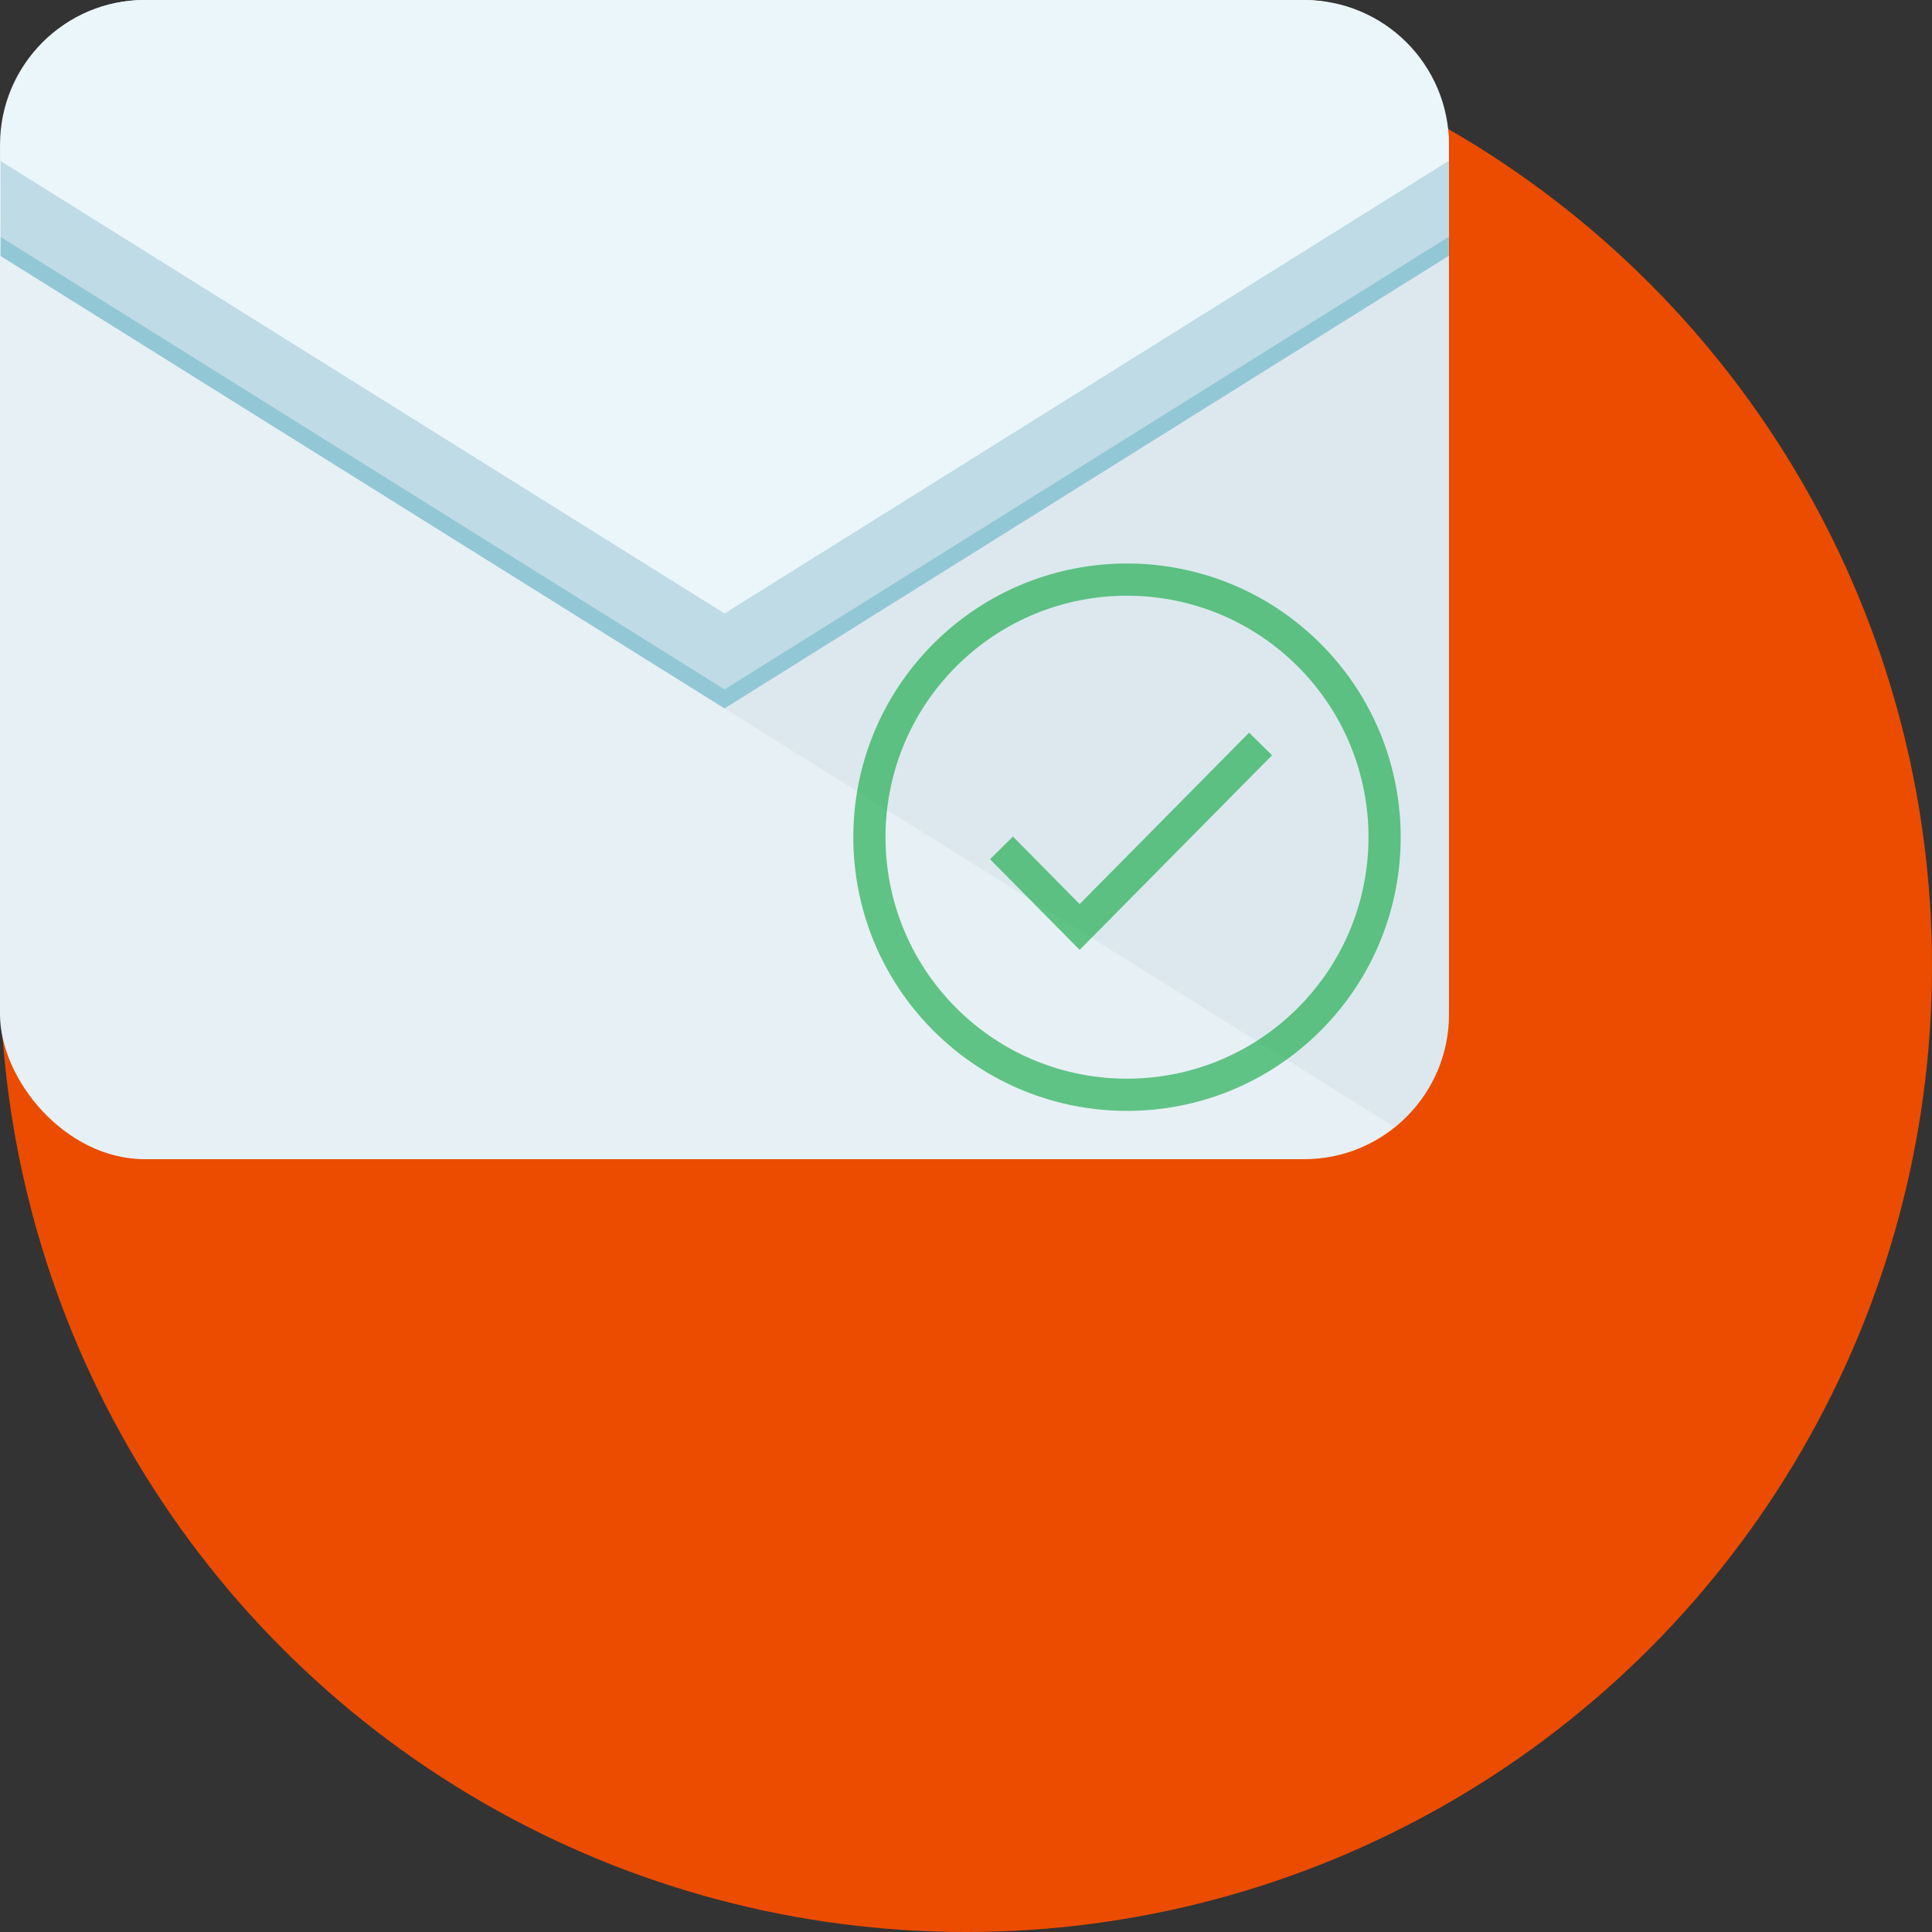 <!--
  Move:  0.4, 0.0, 0.2, 1
-->
<svg width="480px" height="480px" viewBox="0 0 480 480" version="1.1" xmlns="http://www.w3.org/2000/svg" xmlns:xlink="http://www.w3.org/1999/xlink">
    <rect x="0" y="0" width="480" height="480" fill="#333333" stroke="none"/>
    <title>Email verificata</title>
    <desc>una lettera con un marchio di approvazione</desc>
    <style>
        #mail_body {
            fill: #E7F0F5;
        }
        #mail_shadow {
            fill: #004B70;
            opacity: 0.05;
        }
        #mail_top {
            fill: #EBF6FB;
        }
        #mail_top_border_fat {
            fill: #BFDBE5;
        }
        #mail_top_border_thin {
            fill: #92C8D6;
        }
        #verify_ring {
            stroke: #19AB4B;
            stroke-dasharray: 403 403;
            stroke-dashoffset: 0;
            stroke-width: 8;
            stroke-opacity: 0.66;
            fill-opacity: 0.0;
        }
        #verify_check {
            stroke: #19AB4B;
            stroke-width: 8;
            fill-opacity: 0;
            stroke-opacity: 0.66;
        }
    </style>
    <defs>
        <path id="mail_top_path" d="M0.157,63.598 L180,176 L360,63.5 L360,36 C360,16.11 343.89,0 324,0 L36,0 C16.11,0 0.18,16.11 0.18,36 L0.157,63.598 Z" />
    </defs>
  
    <ellipse id="bg_circle" fill="#EB4C00" cx="240" cy="240" rx="240" ry="240" ></ellipse>

        <g id="mail_group">
                
            <rect id="mail_body" x="0" y="0" width="360" height="288" rx="36" />
            <path id="mail_shadow" d="M346.533,280.083 L180,176 L359.525,30.136 C359.838,32.044 360,34.003 360,36 L360,252 C360,263.36 354.745,273.486 346.533,280.083 Z" />
            <use id="mail_top" xlink:href="#mail_top_path" />
            <polygon id="mail_top_border_fat" points="360 63.5 180 176 0.157 63.598 0.177 40.025 180 152.415 360 39.915 360 63.5" />
            <polygon id="mail_top_border_thin" points="360 63.5 180 176 0.157 63.598 0.161 58.884 180 171.283 360 58.783 360 63.5" />
            
            <!-- RING OUTSIDE THE CHECKMARK -->
            <circle id="verify_ring" transform="translate(280 208) rotate(-45)" cx="0" cy="0" r="64" ></circle>

            <!-- CHECKMARK -->
            <polyline id="verify_check" points="313.186 184.838 268.236 230.303 248.82 210.657"></polyline>
        </g>
</svg>